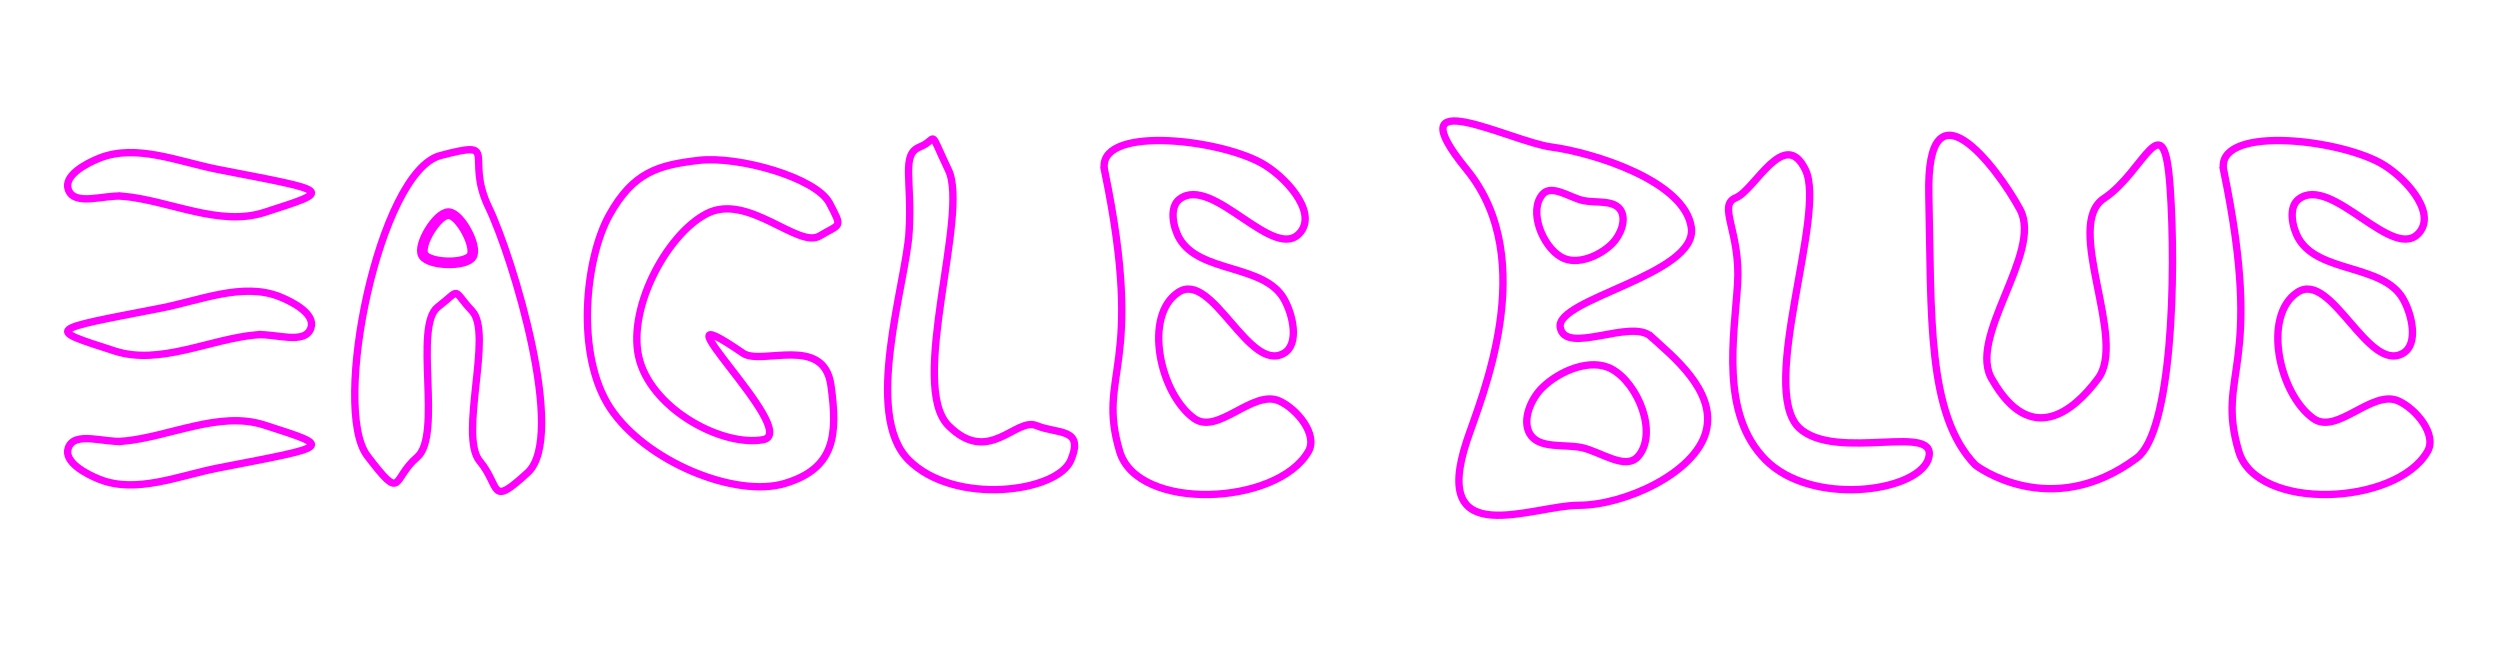 <svg width="50mm" height="13mm" version="1.1" viewBox="0 0 68 13" xmlns="http://www.w3.org/2000/svg">
 <g fill="none" stroke="#f0f">
  <g stroke-width=".2px">
   <path d="m3.334 2.996c1.287 0.118 2.629 0.838 3.859 0.441 1.881-0.608 1.869-0.56-1.259-1.167-1.06-0.206-2.223-0.708-3.226-0.31-0.373 0.148-0.982 0.474-0.851 0.854 0.162 0.469 0.983 0.137 1.477 0.183z"/>
   <path d="m3.334 9.663c1.287-0.118 2.629-0.838 3.859-0.441 1.881 0.608 1.869 0.56-1.259 1.167-1.06 0.206-2.223 0.708-3.226 0.31-0.373-0.148-0.982-0.474-0.851-0.854 0.162-0.469 0.983-0.137 1.477-0.183z"/>
   <path d="m6.979 6.766c-1.287 0.118-2.629 0.838-3.859 0.441-1.881-0.608-1.869-0.56 1.259-1.167 1.06-0.206 2.223-0.708 3.226-0.31 0.373 0.148 0.982 0.474 0.851 0.854-0.162 0.469-0.983 0.137-1.477 0.183z"/>
   <path d="m9.99 10.057c-0.987-1.293 0.323-7.73 1.988-8.166s0.645 0.021 1.312 1.405c0.667 1.384 2.126 6.24 1.067 7.215-1.059 0.975-0.727 0.39-1.307-0.305-0.581-0.695 0.367-3.473-0.207-4.085-0.574-0.612-0.27-0.626-0.937-0.108-0.667 0.517 0.136 3.493-0.56 4.083-0.697 0.59-0.369 1.255-1.356-0.038z"/>
  </g>
  <path transform="matrix(.129 -.029 .029 .129 4.47 4.303)" d="m61.139 16.264c-1.616 1.659-9.02-0.22-9.649-2.449-0.629-2.229 4.701-7.702 6.946-7.132 2.245 0.57 4.32 7.922 2.704 9.581z" stroke-dashoffset=".2" stroke-linecap="square" stroke-linejoin="bevel" stroke-width="2.2px" style="paint-order:markers fill stroke"/>
  <g stroke-width=".2px">
   <path d="m22.292 4.079c-0.581 0.348-1.952-1.183-3.069-0.608-1.117 0.575-2.217 2.682-1.817 4.021s2.256 2.321 3.35 2.128c1.095-0.193-3.307-4.248-0.546-2.353 0.501 0.344 2.196-0.507 2.391 0.871 0.195 1.378 0.096 2.265-1.252 2.671-1.348 0.405-3.79-0.599-4.749-2.047-0.958-1.448-0.684-4.069-0.028-5.248 0.656-1.18 1.337-1.363 2.429-1.492 1.092-0.129 3.203 0.473 3.562 1.165 0.36 0.692 0.309 0.545-0.272 0.893z"/>
   <path d="m24.727 3.974c0.09-1.419-0.225-2.109 0.291-2.317s0.208-0.567 0.78 0.629-1.101 5.849 0 6.951c1.101 1.101 1.824-0.237 2.396 0s1.301 0.051 0.935 0.935c-0.366 0.883-3.165 1.252-4.414 0-1.249-1.252-0.077-4.778 0.013-6.198z"/>
   <path d="m30.046 2.305c1.129 5.453-0.234 5.47 0.409 7.634 0.487 1.641 4.278 1.482 5.134 0 0.264-0.458-0.31-1.156-0.792-1.373-0.718-0.322-1.673 0.936-2.313 0.478-0.938-0.671-1.395-2.795-0.434-3.433 0.921-0.612 1.915 2.211 2.872 1.658 0.428-0.247 0.247-1.054 0-1.482-0.546-0.947-2.293-0.693-2.84-1.639-0.178-0.309-0.283-0.853 0-1.07 0.904-0.694 2.608 1.788 3.301 0.885 0.439-0.572-0.448-1.528-1.081-1.873-1.248-0.679-4.51-1.011-4.256 0.215z"/>
   <path d="m44.906 6.812c0.534 0.498 1.798 1.466 1.496 2.592-0.302 1.126-2.212 2-3.463 2s-4.05 1.289-3.041-1.755c0.379-1.144 2.01-4.905 0-7.372-2.01-2.466 1.183-0.765 2.303-0.617s3.636 0.922 3.804 2.196-3.697 1.93-3.567 2.705 1.933-0.245 2.467 0.252z"/>
   <path d="m41.96 2.943c-0.392 0.449-0.008 1.423 0.513 1.714 0.415 0.232 1.04-0.033 1.376-0.369 0.219-0.219 0.396-0.63 0.241-0.898-0.176-0.306-0.677-0.201-1.023-0.274-0.365-0.077-0.862-0.454-1.107-0.173z"/>
   <path d="m44.557 10.074c0.542-0.622 0.011-1.969-0.71-2.371-0.574-0.32-1.44 0.046-1.905 0.51-0.303 0.303-0.547 0.871-0.333 1.243 0.244 0.423 0.937 0.278 1.415 0.379 0.506 0.107 1.192 0.629 1.532 0.239z"/>
   <path d="m47.262 5.387c0.09-1.419-0.561-2.14-0.046-2.348 0.516-0.208 1.323-1.948 1.895-0.752s-1.284 5.904-0.182 7.006c1.02 0.961 3.897-0.198 3.513 0.88-0.366 0.883-3.165 1.252-4.414 0-1.249-1.252-0.856-3.366-0.766-4.785z"/>
   <path d="m52.464 2.972c-0.076-3.281 1.843-0.794 2.48 0.384s-1.479 3.51-0.745 4.647c1.039 1.799 2.197 0.851 2.854-0.028 0.841-1.058-0.937-4.185 0.175-4.918s1.63-2.695 1.799-0.3 0.051 6.647-0.905 7.359c-2.364 1.762-4.39 0.195-4.39 0.195-1.329-1.374-1.192-4.058-1.268-7.339z"/>
   <path d="m60.486 2.305c1.129 5.453-0.234 5.47 0.409 7.634 0.487 1.641 4.278 1.482 5.134 0 0.264-0.458-0.31-1.156-0.792-1.373-0.718-0.322-1.673 0.936-2.313 0.478-0.938-0.671-1.395-2.795-0.434-3.433 0.921-0.612 1.915 2.211 2.872 1.658 0.428-0.247 0.247-1.054 0-1.482-0.546-0.947-2.293-0.693-2.84-1.639-0.178-0.309-0.283-0.853 0-1.07 0.904-0.694 2.608 1.788 3.301 0.885 0.439-0.572-0.448-1.528-1.081-1.873-1.248-0.679-4.51-1.011-4.256 0.215z"/>
  </g>
 </g>
</svg>
